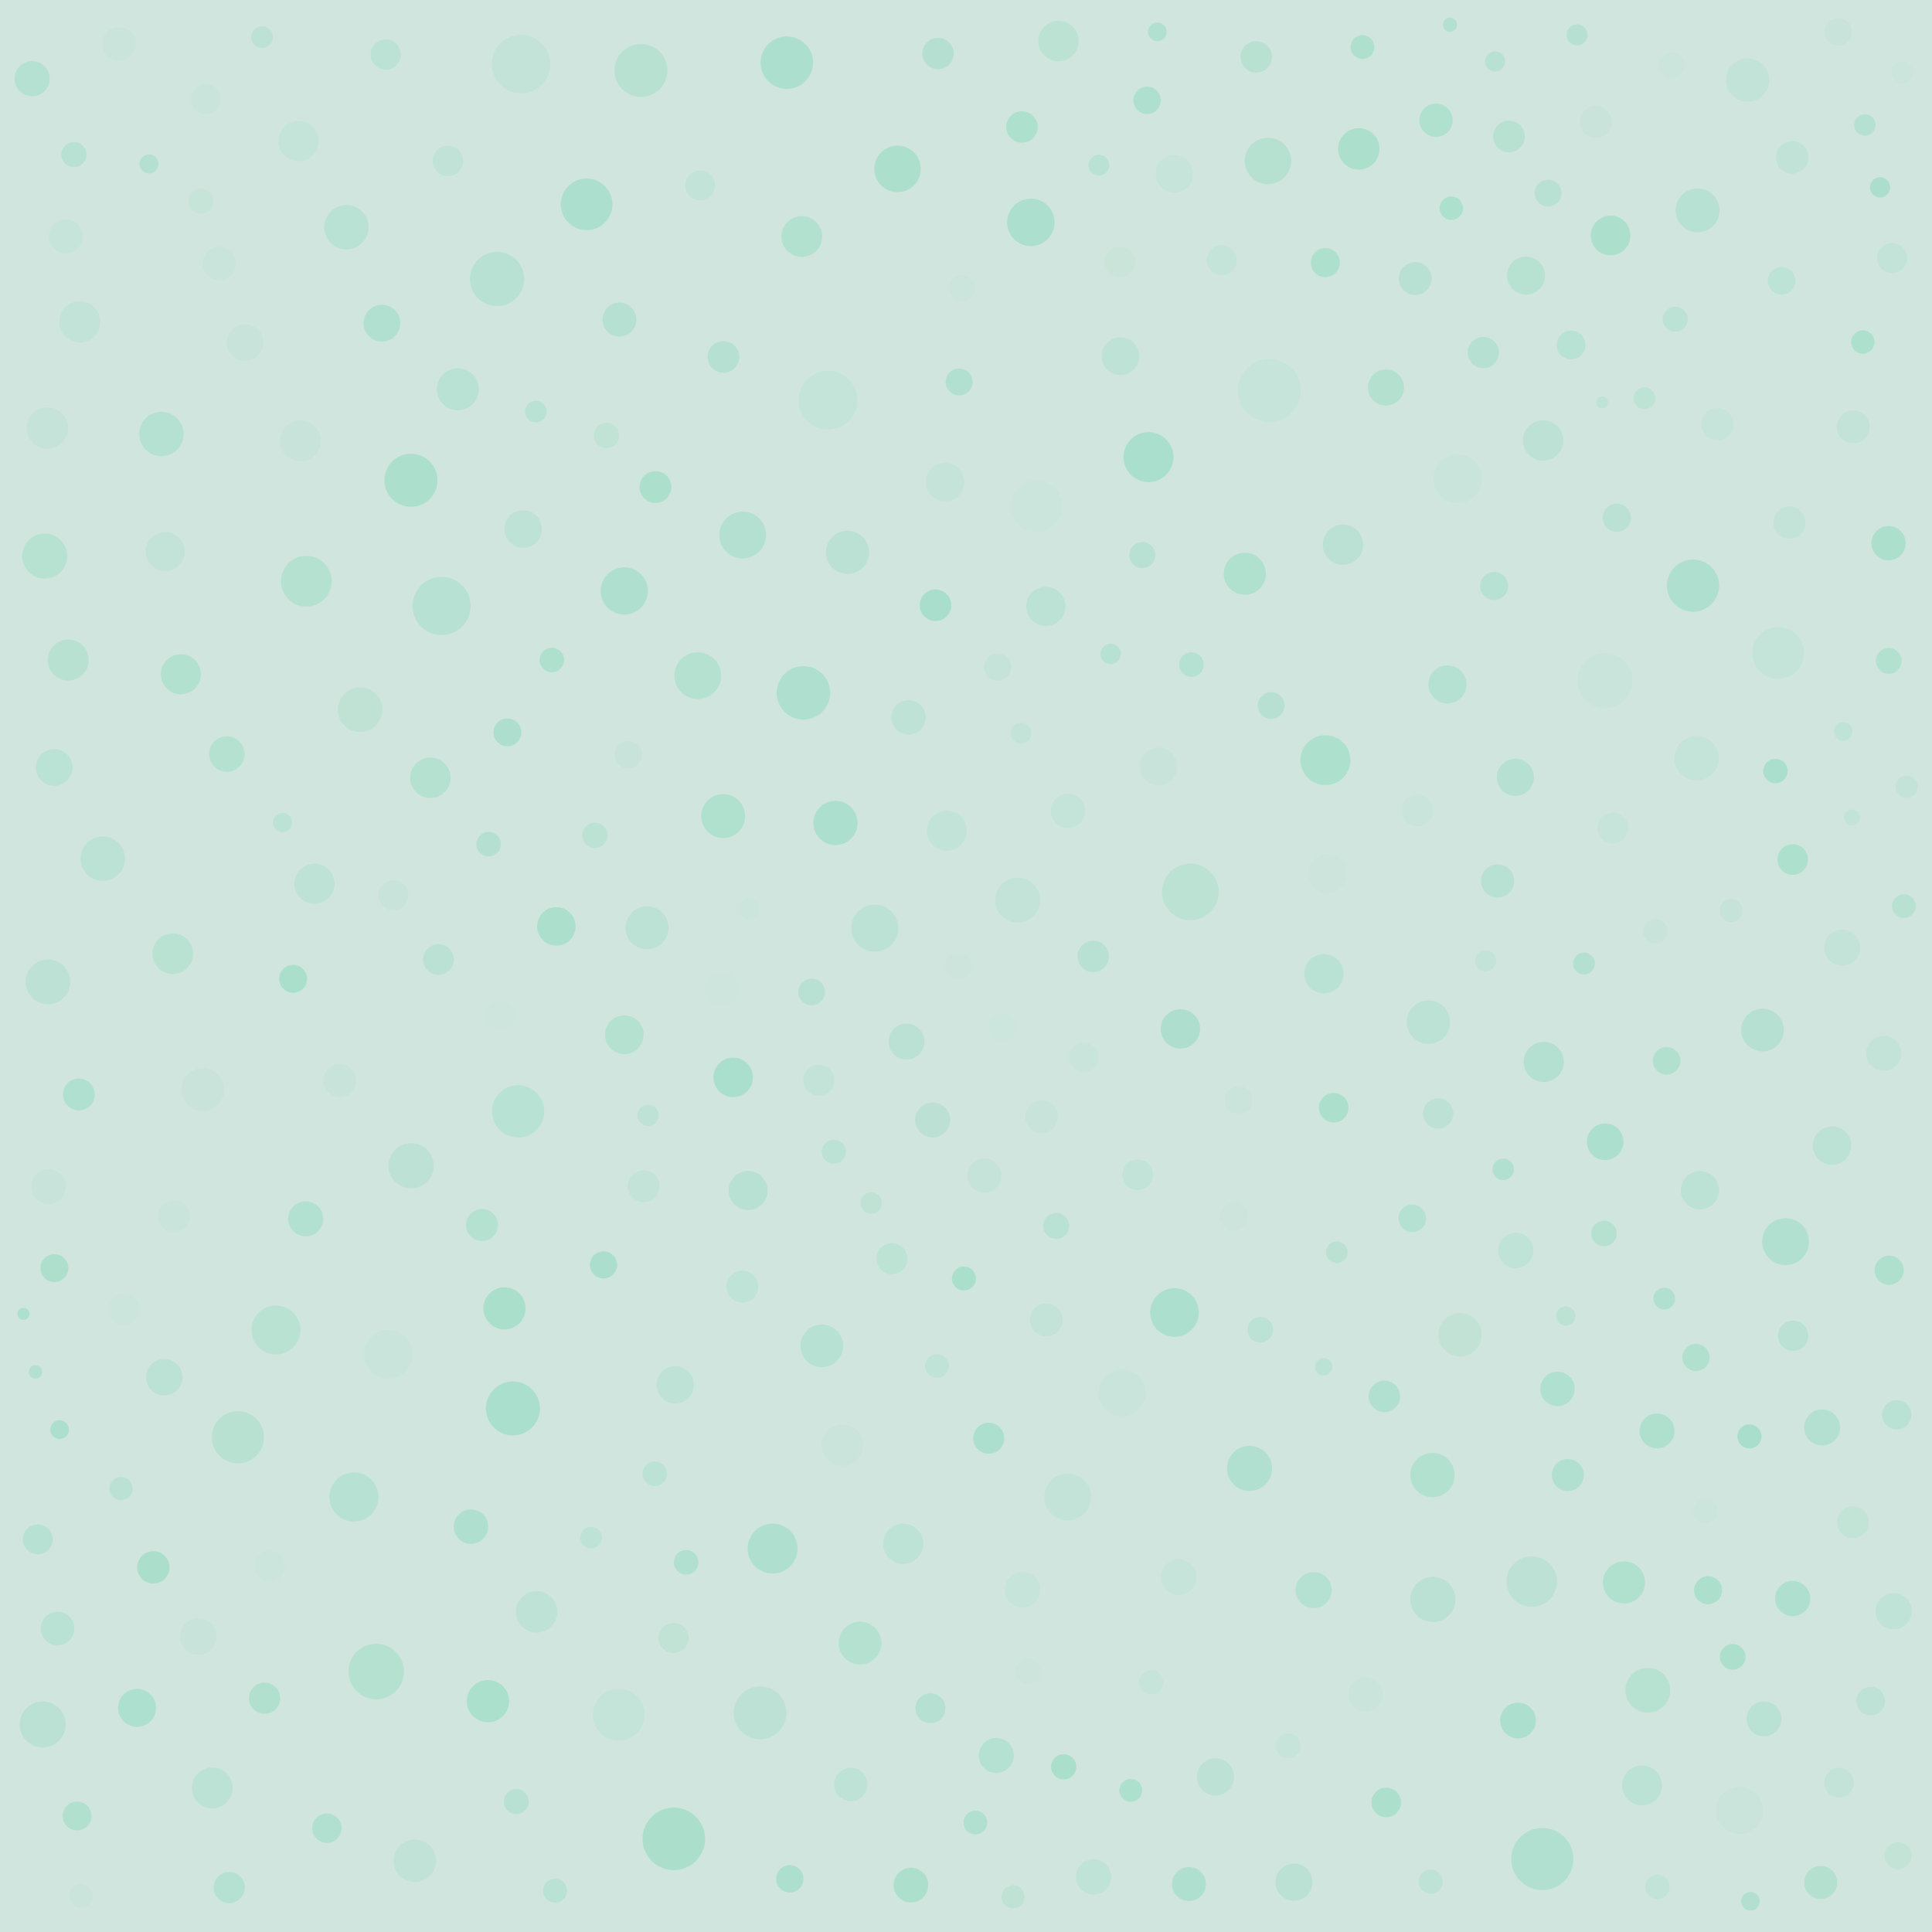 <svg xmlns="http://www.w3.org/2000/svg" version="1.1" xmlns:xlink="http://www.w3.org/1999/xlink" xmlns:svgjs="http://svgjs.dev/svgjs" viewBox="0 0 800 800"><defs><filter id="ssspot-filter" x="-20%" y="-20%" width="140%" height="140%" filterUnits="objectBoundingBox" primitiveUnits="userSpaceOnUse" color-interpolation-filters="sRGB">
	<feTurbulence type="turbulence" baseFrequency="0.022 0.218" numOctaves="2" seed="8" stitchTiles="stitch" x="0%" y="0%" width="100%" height="100%" result="turbulence"></feTurbulence>
	<feGaussianBlur stdDeviation="0 3" x="0%" y="0%" width="100%" height="100%" in="turbulence" edgeMode="duplicate" result="blur"></feGaussianBlur>
	<feDisplacementMap in="SourceGraphic" in2="blur" scale="32" xChannelSelector="R" yChannelSelector="B" x="0%" y="0%" width="100%" height="100%" result="displacementMap"></feDisplacementMap>
</filter></defs><rect width="100%" height="100%" fill="#d0e5de"></rect><g fill="#aadfcc" filter="url(#ssspot-filter)"><circle r="9.626" cx="371.647" cy="69.938" opacity="0.926"></circle><circle r="5.217" cx="692.261" cy="26.972" opacity="0.123"></circle><circle r="6.578" cx="307.39" cy="532.792" opacity="0.449"></circle><circle r="5.958" cx="650.544" cy="142.837" opacity="0.635"></circle><circle r="3.857" cx="479.232" cy="13.2" opacity="0.782"></circle><circle r="3.598" cx="548.121" cy="565.956" opacity="0.519"></circle><circle r="6.7" cx="711.168" cy="175.697" opacity="0.222"></circle><circle r="4.891" cx="387.956" cy="565.639" opacity="0.414"></circle><circle r="8.575" cx="562.648" cy="61.653" opacity="0.946"></circle><circle r="9.681" cx="307.542" cy="221.536" opacity="0.768"></circle><circle r="6.446" cx="94.921" cy="781.596" opacity="0.714"></circle><circle r="6.686" cx="740.945" cy="216.392" opacity="0.319"></circle><circle r="4.938" cx="564.171" cy="19.474" opacity="0.859"></circle><circle r="5.929" cx="511.059" cy="503.627" opacity="0.12"></circle><circle r="8.006" cx="258.524" cy="428.459" opacity="0.742"></circle><circle r="8.705" cx="189.578" cy="161.181" opacity="0.561"></circle><circle r="5.798" cx="618.68" cy="242.637" opacity="0.646"></circle><circle r="11.078" cx="332.679" cy="286.885" opacity="0.837"></circle><circle r="6.272" cx="595.521" cy="461.044" opacity="0.486"></circle><circle r="6.221" cx="783.448" cy="106.842" opacity="0.322"></circle><circle r="7.06" cx="27.251" cy="97.866" opacity="0.237"></circle><circle r="3.864" cx="724.828" cy="787.264" opacity="0.786"></circle><circle r="10.955" cx="265.399" cy="29.174" opacity="0.651"></circle><circle r="10.334" cx="319.916" cy="641.233" opacity="0.853"></circle><circle r="6.506" cx="452.674" cy="396.021" opacity="0.628"></circle><circle r="7.25" cx="126.58" cy="504.698" opacity="0.752"></circle><circle r="9.155" cx="345.95" cy="340.77" opacity="0.93"></circle><circle r="6.502" cx="520.192" cy="23.581" opacity="0.633"></circle><circle r="7.275" cx="13.308" cy="32.576" opacity="0.689"></circle><circle r="5.806" cx="415.136" cy="425.677" opacity="0.113"></circle><circle r="7.449" cx="754.491" cy="591.077" opacity="0.744"></circle><circle r="4.985" cx="724.418" cy="594.795" opacity="0.978"></circle><circle r="4.166" cx="619.074" cy="25.441" opacity="0.595"></circle><circle r="4.836" cx="771.36" cy="141.64" opacity="0.882"></circle><circle r="9.296" cx="421.415" cy="372.74" opacity="0.359"></circle><circle r="8.596" cx="222.17" cy="667.431" opacity="0.427"></circle><circle r="10.496" cx="126.849" cy="240.676" opacity="0.742"></circle><circle r="6.528" cx="423.178" cy="52.57" opacity="0.89"></circle><circle r="9.611" cx="525.031" cy="66.668" opacity="0.676"></circle><circle r="4" cx="648.354" cy="544.93" opacity="0.545"></circle><circle r="5.769" cx="512.908" cy="455.536" opacity="0.167"></circle><circle r="6.896" cx="352.312" cy="738.916" opacity="0.468"></circle><circle r="5.794" cx="707.277" cy="658.479" opacity="0.932"></circle><circle r="6.109" cx="574.005" cy="746.352" opacity="0.948"></circle><circle r="4.335" cx="653.053" cy="14.409" opacity="0.669"></circle><circle r="8.915" cx="83.957" cy="451.168" opacity="0.168"></circle><circle r="7.676" cx="535.808" cy="779.36" opacity="0.567"></circle><circle r="9.219" cx="149.121" cy="293.86" opacity="0.438"></circle><circle r="6.711" cx="63.486" cy="649.029" opacity="0.975"></circle><circle r="8.482" cx="33" cy="133.253" opacity="0.372"></circle><circle r="4.529" cx="108.523" cy="15.373" opacity="0.51"></circle><circle r="10.992" cx="170.174" cy="198.867" opacity="0.948"></circle><circle r="5.528" cx="336.083" cy="410.748" opacity="0.627"></circle><circle r="7.721" cx="503.298" cy="735.77" opacity="0.469"></circle><circle r="11.735" cx="492.882" cy="369.321" opacity="0.528"></circle><circle r="6.391" cx="111.581" cy="648.427" opacity="0.123"></circle><circle r="5.088" cx="271.099" cy="610.27" opacity="0.514"></circle><circle r="13.043" cx="525.597" cy="161.74" opacity="0.246"></circle><circle r="6.028" cx="782.249" cy="525.972" opacity="0.868"></circle><circle r="10.809" cx="701.043" cy="242.503" opacity="0.852"></circle><circle r="7.865" cx="56.761" cy="707.191" opacity="0.914"></circle><circle r="8.703" cx="515.457" cy="237.573" opacity="0.825"></circle><circle r="9.753" cx="720.3" cy="749.619" opacity="0.156"></circle><circle r="5.061" cx="735.173" cy="319.265" opacity="0.964"></circle><circle r="8.127" cx="548.203" cy="403.196" opacity="0.568"></circle><circle r="7.121" cx="644.932" cy="575.097" opacity="0.835"></circle><circle r="9.345" cx="517.397" cy="608.032" opacity="0.803"></circle><circle r="9.719" cx="442.109" cy="619.858" opacity="0.286"></circle><circle r="6.278" cx="471.07" cy="486.466" opacity="0.376"></circle><circle r="2.779" cx="14.698" cy="568.064" opacity="0.727"></circle><circle r="5.242" cx="251.118" cy="180.3" opacity="0.409"></circle><circle r="6.22" cx="278.896" cy="678.248" opacity="0.404"></circle><circle r="9.247" cx="19.837" cy="406.57" opacity="0.501"></circle><circle r="7.073" cx="442.208" cy="335.749" opacity="0.308"></circle><circle r="6.804" cx="586.012" cy="115.338" opacity="0.622"></circle><circle r="7.975" cx="230.38" cy="383.589" opacity="0.949"></circle><circle r="6.06" cx="785.377" cy="585.843" opacity="0.574"></circle><circle r="6.339" cx="742.315" cy="355.905" opacity="0.907"></circle><circle r="7.384" cx="628.599" cy="712.418" opacity="0.934"></circle><circle r="3.893" cx="24.681" cy="591.975" opacity="0.928"></circle><circle r="7.992" cx="391.296" cy="199.648" opacity="0.259"></circle><circle r="7.56" cx="68.037" cy="570.265" opacity="0.519"></circle><circle r="6.516" cx="573.24" cy="578.214" opacity="0.811"></circle><circle r="9.185" cx="143.459" cy="94.085" opacity="0.561"></circle><circle r="5.771" cx="210.112" cy="303.274" opacity="0.892"></circle><circle r="6.189" cx="15.655" cy="637.408" opacity="0.646"></circle><circle r="8.368" cx="438.296" cy="17.006" opacity="0.529"></circle><circle r="5.942" cx="774.621" cy="704.374" opacity="0.464"></circle><circle r="8.149" cx="488.78" cy="426.052" opacity="0.891"></circle><circle r="7.076" cx="298.817" cy="409.587" opacity="0.101"></circle><circle r="8.359" cx="178.208" cy="322.084" opacity="0.756"></circle><circle r="4.498" cx="680.922" cy="164.877" opacity="0.523"></circle><circle r="6.83" cx="753.925" cy="779.496" opacity="0.736"></circle><circle r="8.963" cx="723.623" cy="33.152" opacity="0.345"></circle><circle r="6.589" cx="32.65" cy="453.2" opacity="0.842"></circle><circle r="7.204" cx="20.08" cy="491.337" opacity="0.192"></circle><circle r="7.233" cx="412.524" cy="726.894" opacity="0.734"></circle><circle r="8.31" cx="639.22" cy="439.71" opacity="0.762"></circle><circle r="6.631" cx="660.826" cy="50.522" opacity="0.165"></circle><circle r="7.917" cx="703.933" cy="492.828" opacity="0.508"></circle><circle r="6.556" cx="624.838" cy="56.5" opacity="0.652"></circle><circle r="4.614" cx="789.443" cy="325.782" opacity="0.319"></circle><circle r="8.208" cx="666.908" cy="97.518" opacity="0.932"></circle><circle r="6.222" cx="385.265" cy="707.336" opacity="0.667"></circle><circle r="7.104" cx="376.182" cy="297.052" opacity="0.466"></circle><circle r="5.097" cx="493.345" cy="275.195" opacity="0.738"></circle><circle r="7.233" cx="686.135" cy="592.528" opacity="0.885"></circle><circle r="9.825" cx="426.856" cy="92.076" opacity="0.941"></circle><circle r="7.43" cx="375.375" cy="431.289" opacity="0.588"></circle><circle r="4.214" cx="459.863" cy="270.783" opacity="0.658"></circle><circle r="6.239" cx="162.928" cy="370.717" opacity="0.212"></circle><circle r="7.472" cx="573.899" cy="160.455" opacity="0.736"></circle><circle r="4.311" cx="422.826" cy="303.625" opacity="0.301"></circle><circle r="9.513" cx="17.665" cy="714.065" opacity="0.571"></circle><circle r="9.703" cx="464.629" cy="576.78" opacity="0.184"></circle><circle r="10.161" cx="146.539" cy="619.864" opacity="0.641"></circle><circle r="5.783" cx="121.374" cy="405.306" opacity="0.989"></circle><circle r="4.971" cx="229.837" cy="782.914" opacity="0.573"></circle><circle r="10.818" cx="214.542" cy="460.184" opacity="0.635"></circle><circle r="11.401" cx="664.561" cy="281.807" opacity="0.183"></circle><circle r="5.704" cx="737.717" cy="116.3" opacity="0.474"></circle><circle r="4.3" cx="454.996" cy="68.399" opacity="0.574"></circle><circle r="8.872" cx="267.93" cy="384.174" opacity="0.565"></circle><circle r="9.002" cx="591.47" cy="423.23" opacity="0.538"></circle><circle r="7.581" cx="664.678" cy="472.773" opacity="0.941"></circle><circle r="6.562" cx="299.568" cy="147.786" opacity="0.694"></circle><circle r="12.866" cx="638.649" cy="769.783" opacity="0.802"></circle><circle r="8.73" cx="208.898" cy="541.758" opacity="0.985"></circle><circle r="6.504" cx="388.417" cy="22.183" opacity="0.7"></circle><circle r="6.416" cx="409.422" cy="595.538" opacity="0.936"></circle><circle r="5.726" cx="761.177" cy="13.23" opacity="0.197"></circle><circle r="7.256" cx="386.2" cy="463.756" opacity="0.517"></circle><circle r="6.232" cx="85.222" cy="41.018" opacity="0.186"></circle><circle r="7.486" cx="543.947" cy="658.426" opacity="0.685"></circle><circle r="9.204" cx="42.537" cy="355.555" opacity="0.535"></circle><circle r="2.443" cx="663.395" cy="166.561" opacity="0.452"></circle><circle r="6.945" cx="23.843" cy="674.356" opacity="0.573"></circle><circle r="6.462" cx="51.365" cy="542.106" opacity="0.105"></circle><circle r="4.52" cx="689.15" cy="537.716" opacity="0.774"></circle><circle r="8.054" cx="549.803" cy="361.725" opacity="0.12"></circle><circle r="10.631" cx="429.214" cy="209.63" opacity="0.143"></circle><circle r="6.411" cx="369.302" cy="521.216" opacity="0.523"></circle><circle r="3.938" cx="61.709" cy="67.882" opacity="0.728"></circle><circle r="4.472" cx="553.533" cy="518.547" opacity="0.551"></circle><circle r="5.676" cx="260.154" cy="312.471" opacity="0.205"></circle><circle r="7.023" cx="407.607" cy="486.783" opacity="0.311"></circle><circle r="10.104" cx="603.622" cy="198.278" opacity="0.183"></circle><circle r="6.085" cx="448.714" cy="437.826" opacity="0.207"></circle><circle r="4.798" cx="50.124" cy="616.383" opacity="0.555"></circle><circle r="7.502" cx="784.09" cy="667.15" opacity="0.413"></circle><circle r="5.581" cx="785.958" cy="768.397" opacity="0.341"></circle><circle r="8.462" cx="87.874" cy="740.354" opacity="0.539"></circle><circle r="7.86" cx="631.895" cy="114.127" opacity="0.648"></circle><circle r="10.053" cx="160.818" cy="560.781" opacity="0.19"></circle><circle r="9.699" cx="739.374" cy="514.145" opacity="0.783"></circle><circle r="5.957" cx="31.917" cy="751.965" opacity="0.818"></circle><circle r="8.947" cx="350.934" cy="228.704" opacity="0.549"></circle><circle r="5.581" cx="397.16" cy="158.157" opacity="0.784"></circle><circle r="5.241" cx="246.354" cy="345.899" opacity="0.527"></circle><circle r="6.635" cx="649.206" cy="610.785" opacity="0.787"></circle><circle r="4.962" cx="399.134" cy="529.402" opacity="0.997"></circle><circle r="8.621" cx="348.776" cy="598.386" opacity="0.153"></circle><circle r="7.363" cx="423.429" cy="658.227" opacity="0.257"></circle><circle r="6.276" cx="742.499" cy="553.111" opacity="0.576"></circle><circle r="5.556" cx="641.008" cy="79.967" opacity="0.606"></circle><circle r="12.105" cx="215.751" cy="26.529" opacity="0.354"></circle><circle r="10.686" cx="242.909" cy="84.61" opacity="0.899"></circle><circle r="6.89" cx="620.133" cy="364.793" opacity="0.623"></circle><circle r="8.564" cx="19.593" cy="177.226" opacity="0.293"></circle><circle r="6.239" cx="159.724" cy="22.579" opacity="0.57"></circle><circle r="6.871" cx="90.755" cy="109.068" opacity="0.178"></circle><circle r="6.331" cx="185.449" cy="66.599" opacity="0.399"></circle><circle r="6.832" cx="433.248" cy="546.544" opacity="0.329"></circle><circle r="3.291" cx="766.905" cy="338.496" opacity="0.381"></circle><circle r="4.187" cx="778.494" cy="77.584" opacity="0.938"></circle><circle r="5.837" cx="669.482" cy="214.377" opacity="0.589"></circle><circle r="8.703" cx="672.456" cy="655.253" opacity="0.863"></circle><circle r="7.183" cx="377.184" cy="780.576" opacity="0.926"></circle><circle r="8.859" cx="356.103" cy="680.367" opacity="0.703"></circle><circle r="8.315" cx="130.242" cy="365.925" opacity="0.476"></circle><circle r="8.087" cx="309.771" cy="492.943" opacity="0.602"></circle><circle r="9.675" cx="288.932" cy="279.763" opacity="0.721"></circle><circle r="5.027" cx="686.293" cy="781.288" opacity="0.377"></circle><circle r="10.725" cx="256.197" cy="710.033" opacity="0.324"></circle><circle r="8.246" cx="679.925" cy="739.322" opacity="0.534"></circle><circle r="5.199" cx="30.598" cy="64.001" opacity="0.584"></circle><circle r="3.816" cx="763.264" cy="302.838" opacity="0.449"></circle><circle r="7.568" cx="82.152" cy="677.67" opacity="0.225"></circle><circle r="8.351" cx="123.613" cy="58.412" opacity="0.295"></circle><circle r="4.513" cx="655.892" cy="398.978" opacity="0.78"></circle><circle r="6.547" cx="586.894" cy="335.564" opacity="0.203"></circle><circle r="4.374" cx="310.219" cy="376.437" opacity="0.148"></circle><circle r="4.847" cx="600.957" cy="86.203" opacity="0.898"></circle><circle r="7.575" cx="101.484" cy="141.855" opacity="0.205"></circle><circle r="9.36" cx="170.225" cy="482.69" opacity="0.504"></circle><circle r="8.742" cx="202.048" cy="704.399" opacity="0.983"></circle><circle r="5.153" cx="425.769" cy="692.231" opacity="0.102"></circle><circle r="6.824" cx="140.627" cy="447.483" opacity="0.217"></circle><circle r="4.903" cx="33.562" cy="785.071" opacity="0.134"></circle><circle r="5.684" cx="584.789" cy="504.489" opacity="0.718"></circle><circle r="5.156" cx="693.675" cy="132.163" opacity="0.55"></circle><circle r="7.289" cx="742.317" cy="661.904" opacity="0.836"></circle><circle r="10.866" cx="325.821" cy="25.954" opacity="0.924"></circle><circle r="5.551" cx="526.363" cy="292.155" opacity="0.67"></circle><circle r="6.151" cx="761.514" cy="738.177" opacity="0.359"></circle><circle r="4.784" cx="419.486" cy="785.431" opacity="0.439"></circle><circle r="5.671" cx="474.994" cy="41.536" opacity="0.852"></circle><circle r="7.078" cx="782.008" cy="224.917" opacity="0.932"></circle><circle r="6.09" cx="135.357" cy="757.021" opacity="0.801"></circle><circle r="7.728" cx="486.275" cy="71.948" opacity="0.255"></circle><circle r="6.54" cx="387.366" cy="250.615" opacity="0.978"></circle><circle r="8.452" cx="124.416" cy="182.561" opacity="0.205"></circle><circle r="6.117" cx="207.009" cy="420.403" opacity="0.101"></circle><circle r="4.474" cx="221.899" cy="170.41" opacity="0.601"></circle><circle r="5.625" cx="249.915" cy="523.775" opacity="0.969"></circle><circle r="7.28" cx="779.994" cy="436.148" opacity="0.334"></circle><circle r="7.459" cx="762.805" cy="392.443" opacity="0.358"></circle><circle r="5.277" cx="664.173" cy="510.767" opacity="0.693"></circle><circle r="8.362" cx="638.943" cy="182.389" opacity="0.469"></circle><circle r="10.956" cx="314.713" cy="709.243" opacity="0.51"></circle><circle r="6.48" cx="614.22" cy="145.999" opacity="0.694"></circle><circle r="5.652" cx="327.044" cy="777.988" opacity="0.922"></circle><circle r="11.179" cx="212.391" cy="583.207" opacity="0.962"></circle><circle r="10.334" cx="548.835" cy="314.772" opacity="0.876"></circle><circle r="6.44" cx="339.041" cy="447.267" opacity="0.305"></circle><circle r="12.953" cx="279.008" cy="761.434" opacity="0.975"></circle><circle r="3.952" cx="116.982" cy="340.56" opacity="0.537"></circle><circle r="7.882" cx="599.356" cy="283.402" opacity="0.684"></circle><circle r="8.49" cx="28.247" cy="273.304" opacity="0.615"></circle><circle r="5.219" cx="440.468" cy="731.603" opacity="0.999"></circle><circle r="6.56" cx="72.048" cy="503.651" opacity="0.184"></circle><circle r="7.413" cx="488.125" cy="653.032" opacity="0.246"></circle><circle r="7.351" cx="93.926" cy="312.214" opacity="0.722"></circle><circle r="6.395" cx="667.852" cy="342.895" opacity="0.257"></circle><circle r="9.34" cx="593.304" cy="662.301" opacity="0.543"></circle><circle r="2.505" cx="9.709" cy="544.066" opacity="0.921"></circle><circle r="7.004" cx="49.285" cy="18.18" opacity="0.171"></circle><circle r="10.344" cx="475.571" cy="189.277" opacity="0.963"></circle><circle r="8.358" cx="556.098" cy="225.549" opacity="0.557"></circle><circle r="5.08" cx="685.392" cy="385.65" opacity="0.229"></circle><circle r="5.643" cx="413.095" cy="276.243" opacity="0.243"></circle><circle r="5.084" cx="202.323" cy="349.559" opacity="0.71"></circle><circle r="5.703" cx="690.123" cy="439.264" opacity="0.771"></circle><circle r="6.109" cx="552.261" cy="458.693" opacity="0.946"></circle><circle r="6.236" cx="505.923" cy="107.701" opacity="0.292"></circle><circle r="6.59" cx="271.409" cy="201.674" opacity="0.932"></circle><circle r="7.828" cx="479.702" cy="317.336" opacity="0.199"></circle><circle r="8.173" cx="303.596" cy="446.119" opacity="0.955"></circle><circle r="8.297" cx="74.897" cy="279.188" opacity="0.755"></circle><circle r="8.957" cx="604.573" cy="552.703" opacity="0.375"></circle><circle r="7.615" cx="158.144" cy="133.831" opacity="0.812"></circle><circle r="8.32" cx="374.003" cy="639.24" opacity="0.48"></circle><circle r="6.305" cx="463.752" cy="108.465" opacity="0.161"></circle><circle r="9.781" cx="258.505" cy="244.712" opacity="0.853"></circle><circle r="12.038" cx="182.847" cy="250.92" opacity="0.664"></circle><circle r="8.295" cx="392.051" cy="343.999" opacity="0.35"></circle><circle r="9.332" cx="18.517" cy="230.249" opacity="0.644"></circle><circle r="6.838" cx="767.371" cy="176.783" opacity="0.358"></circle><circle r="7.688" cx="627.492" cy="321.886" opacity="0.694"></circle><circle r="5.391" cx="473.02" cy="229.857" opacity="0.598"></circle><circle r="9.28" cx="682.323" cy="699.887" opacity="0.648"></circle><circle r="10.069" cx="486.329" cy="543.483" opacity="0.896"></circle><circle r="5.353" cx="398.251" cy="119.241" opacity="0.111"></circle><circle r="4.437" cx="360.768" cy="498.124" opacity="0.463"></circle><circle r="8.807" cx="171.775" cy="770.491" opacity="0.395"></circle><circle r="5.331" cx="782.077" cy="273.668" opacity="0.755"></circle><circle r="7.224" cx="730.446" cy="711.739" opacity="0.573"></circle><circle r="2.926" cx="600.398" cy="10.239" opacity="0.759"></circle><circle r="8.421" cx="71.546" cy="394.887" opacity="0.608"></circle><circle r="6.738" cx="431.301" cy="462.379" opacity="0.227"></circle><circle r="5.166" cx="83.179" cy="83.329" opacity="0.252"></circle><circle r="4.345" cx="615.139" cy="397.836" opacity="0.33"></circle><circle r="7.021" cx="256.504" cy="132.332" opacity="0.687"></circle><circle r="4.47" cx="244.773" cy="636.715" opacity="0.451"></circle><circle r="5.091" cx="284.11" cy="646.916" opacity="0.816"></circle><circle r="4.76" cx="716.814" cy="377.029" opacity="0.312"></circle><circle r="7.121" cx="195.007" cy="632.138" opacity="0.853"></circle><circle r="8.438" cx="332.009" cy="97.938" opacity="0.765"></circle><circle r="7.722" cx="279.577" cy="573.429" opacity="0.468"></circle><circle r="11.491" cx="155.765" cy="692.155" opacity="0.706"></circle><circle r="5.631" cx="702.265" cy="562.094" opacity="0.81"></circle><circle r="4.909" cx="788.343" cy="375.214" opacity="0.62"></circle><circle r="5.089" cx="228.521" cy="273.289" opacity="0.859"></circle><circle r="6.584" cx="767.275" cy="630.326" opacity="0.371"></circle><circle r="6.599" cx="266.548" cy="491.196" opacity="0.335"></circle><circle r="11.232" cx="205.822" cy="115.511" opacity="0.623"></circle><circle r="4.964" cx="345.267" cy="476.912" opacity="0.565"></circle><circle r="9.08" cx="702.939" cy="87.115" opacity="0.643"></circle><circle r="4.961" cx="476.666" cy="696.547" opacity="0.256"></circle><circle r="9.159" cx="702.516" cy="313.907" opacity="0.298"></circle><circle r="4.553" cx="787.805" cy="29.956" opacity="0.147"></circle><circle r="7.299" cx="627.626" cy="517.794" opacity="0.443"></circle><circle r="4.462" cx="622.453" cy="484.21" opacity="0.785"></circle><circle r="7.294" cx="452.801" cy="777.153" opacity="0.452"></circle><circle r="7.591" cx="22.429" cy="317.797" opacity="0.562"></circle><circle r="12.178" cx="342.878" cy="165.7" opacity="0.296"></circle><circle r="5.779" cx="22.515" cy="525.114" opacity="0.883"></circle><circle r="6.182" cx="289.971" cy="76.773" opacity="0.345"></circle><circle r="9.086" cx="299.438" cy="337.921" opacity="0.831"></circle><circle r="5.153" cx="706.153" cy="625.556" opacity="0.112"></circle><circle r="6.615" cx="199.604" cy="507.245" opacity="0.715"></circle><circle r="7.78" cx="216.615" cy="219.073" opacity="0.442"></circle><circle r="5.142" cx="533.313" cy="722.86" opacity="0.269"></circle><circle r="5.489" cx="396.85" cy="399.831" opacity="0.107"></circle><circle r="10.115" cx="114.256" cy="550.737" opacity="0.613"></circle><circle r="7.962" cx="758.605" cy="474.365" opacity="0.514"></circle><circle r="5.181" cx="213.789" cy="745.996" opacity="0.63"></circle><circle r="8.084" cx="433.066" cy="251.074" opacity="0.569"></circle><circle r="6.888" cx="594.631" cy="49.788" opacity="0.829"></circle><circle r="4.718" cx="468.228" cy="741.34" opacity="0.882"></circle><circle r="4.996" cx="592.409" cy="779.191" opacity="0.446"></circle><circle r="7.019" cx="492.308" cy="780.121" opacity="0.857"></circle><circle r="8.838" cx="340.288" cy="557.296" opacity="0.663"></circle><circle r="8.098" cx="68.374" cy="228.373" opacity="0.301"></circle><circle r="9.761" cx="362.231" cy="384.333" opacity="0.514"></circle><circle r="4.436" cx="772.192" cy="51.754" opacity="0.692"></circle><circle r="6.47" cx="109.548" cy="703.184" opacity="0.798"></circle><circle r="6.007" cx="548.804" cy="108.753" opacity="0.881"></circle><circle r="4.918" cx="403.866" cy="754.666" opacity="0.816"></circle><circle r="10.798" cx="98.513" cy="595.136" opacity="0.62"></circle><circle r="6.36" cx="181.563" cy="397.306" opacity="0.552"></circle><circle r="7.081" cx="565.48" cy="701.66" opacity="0.149"></circle><circle r="6.729" cx="742.101" cy="65.182" opacity="0.385"></circle><circle r="5.289" cx="521.86" cy="550.62" opacity="0.565"></circle><circle r="10.448" cx="634.266" cy="654.889" opacity="0.495"></circle><circle r="9.179" cx="593.163" cy="610.778" opacity="0.764"></circle><circle r="10.714" cx="736.299" cy="270.383" opacity="0.324"></circle><circle r="4.379" cx="268.345" cy="461.854" opacity="0.451"></circle><circle r="8.829" cx="729.822" cy="426.517" opacity="0.681"></circle><circle r="9.184" cx="66.814" cy="179.701" opacity="0.729"></circle><circle r="5.316" cx="717.45" cy="686.067" opacity="0.945"></circle><circle r="5.382" cx="437.339" cy="507.608" opacity="0.56"></circle><circle r="7.798" cx="463.961" cy="147.509" opacity="0.471"></circle></g></svg>